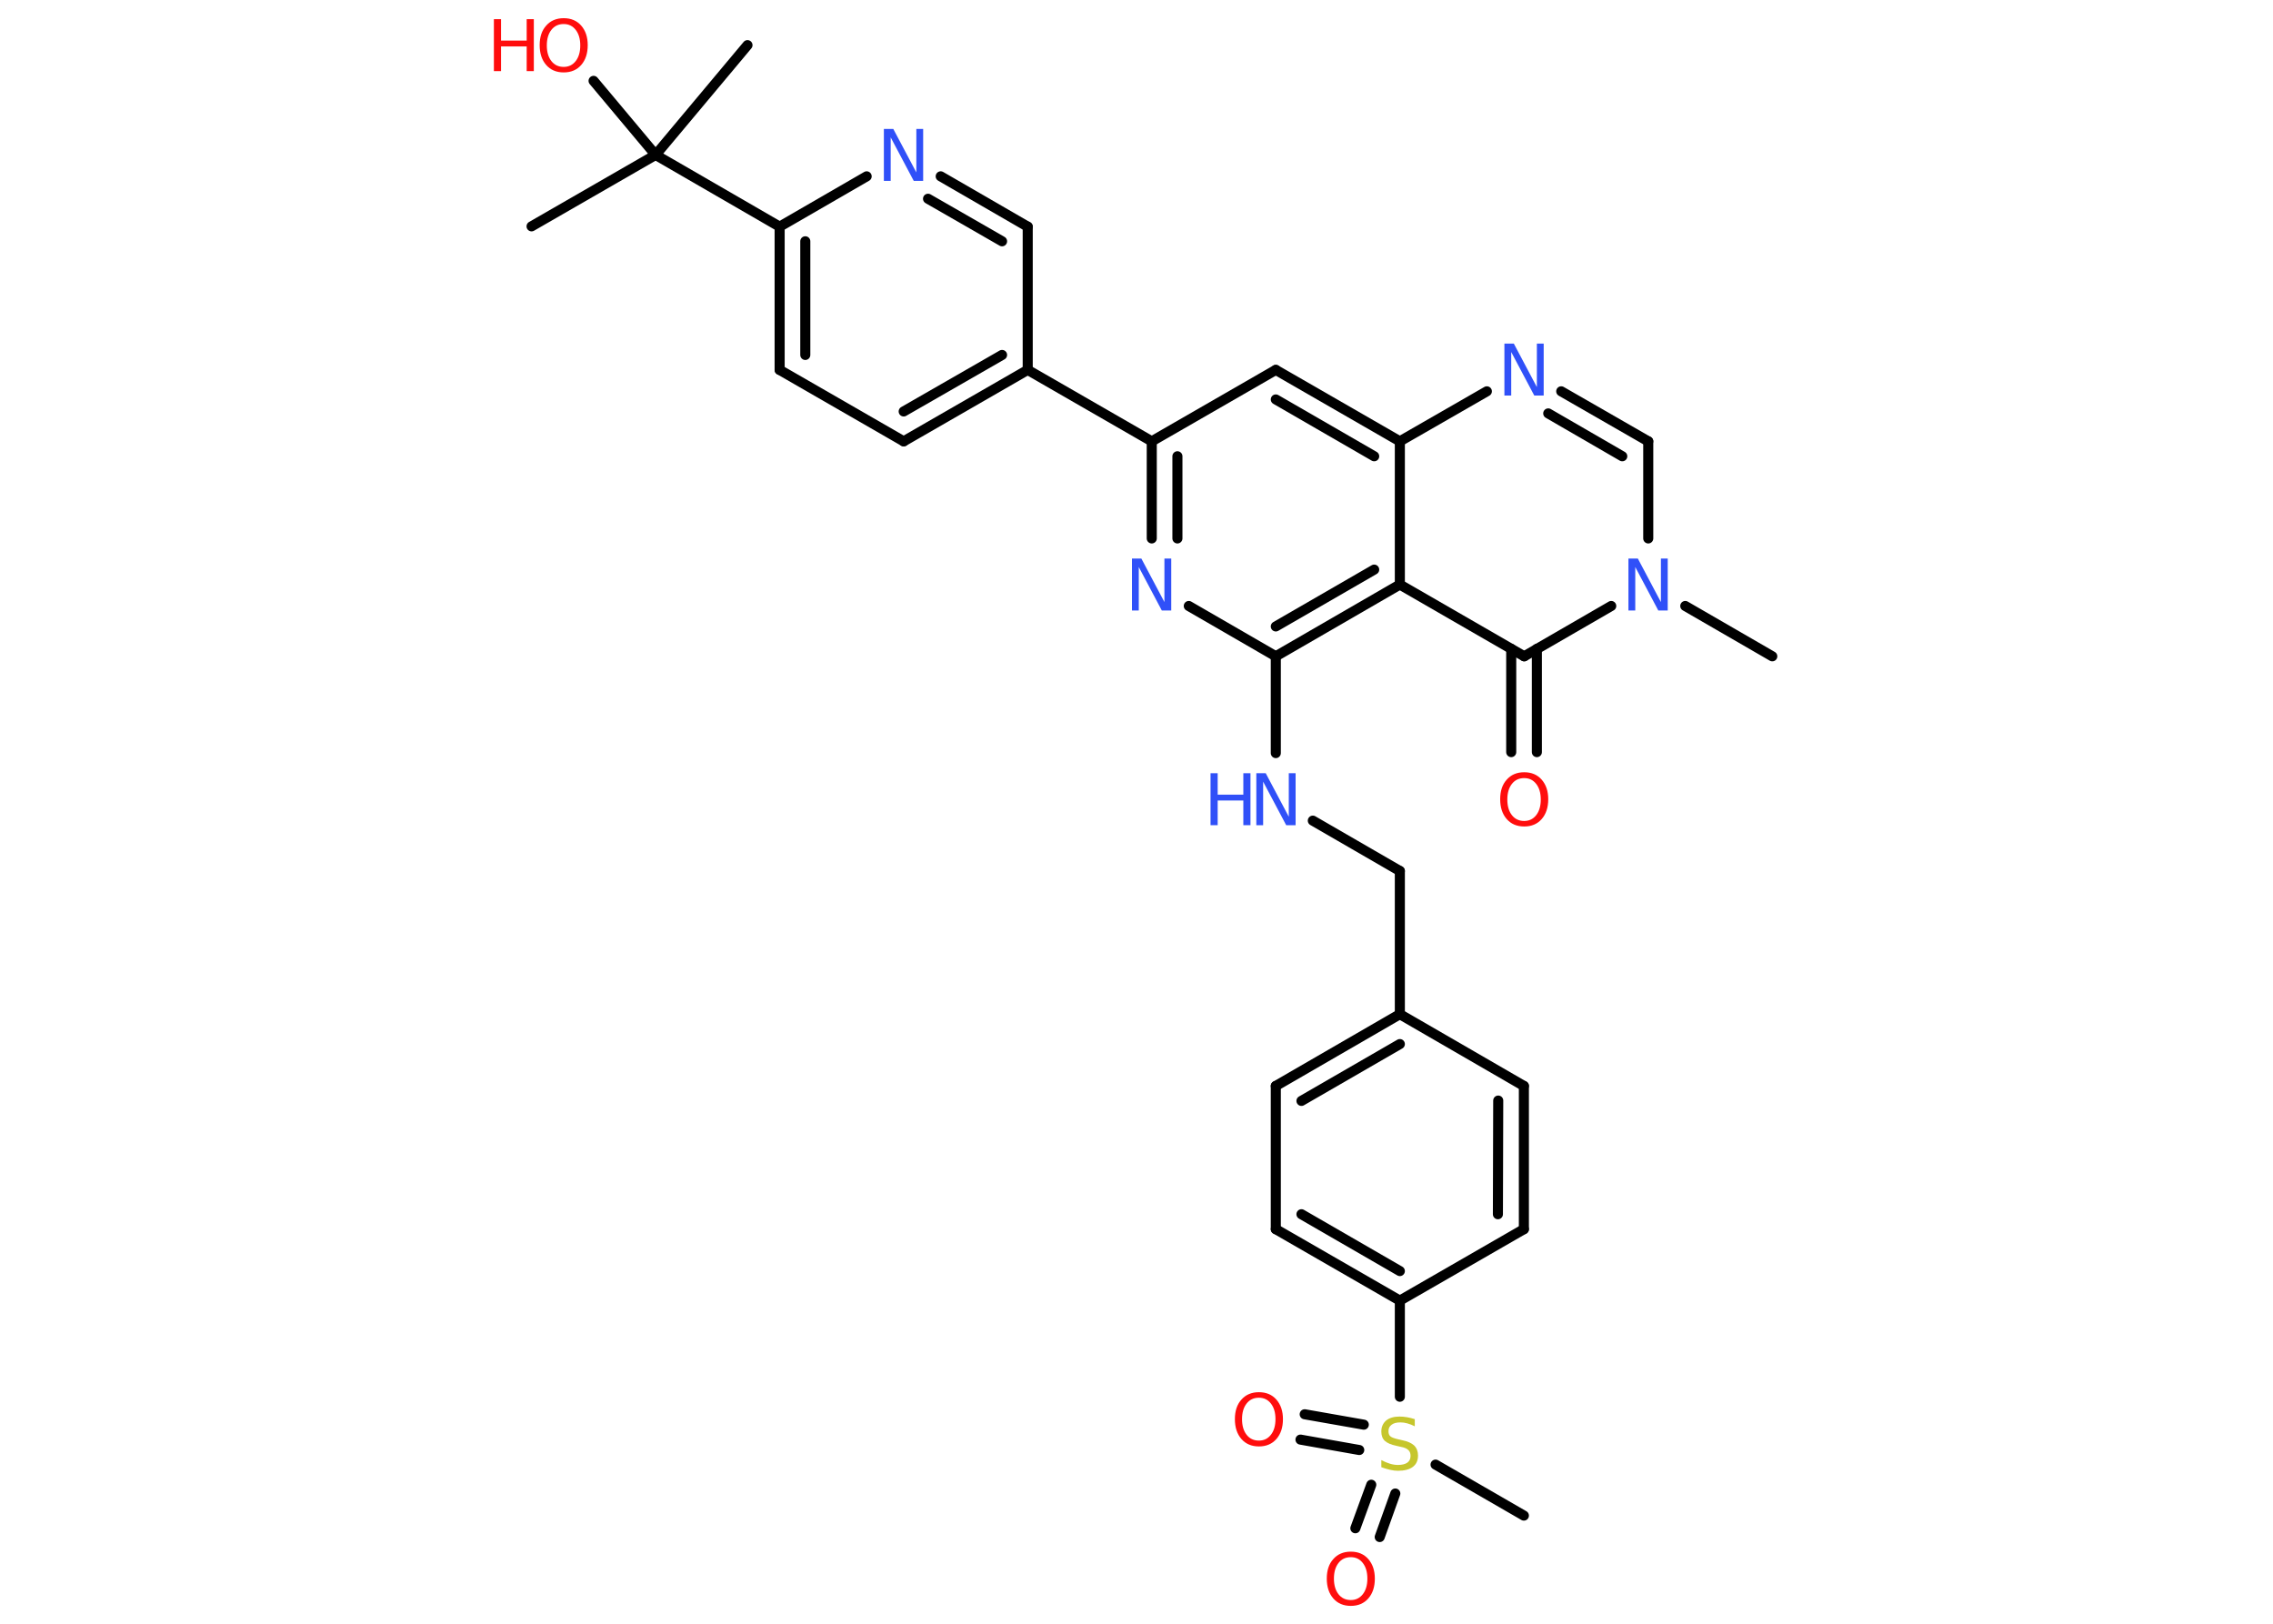 <?xml version='1.0' encoding='UTF-8'?>
<!DOCTYPE svg PUBLIC "-//W3C//DTD SVG 1.1//EN" "http://www.w3.org/Graphics/SVG/1.1/DTD/svg11.dtd">
<svg version='1.2' xmlns='http://www.w3.org/2000/svg' xmlns:xlink='http://www.w3.org/1999/xlink' width='70.0mm' height='50.0mm' viewBox='0 0 70.0 50.0'>
  <desc>Generated by the Chemistry Development Kit (http://github.com/cdk)</desc>
  <g stroke-linecap='round' stroke-linejoin='round' stroke='#000000' stroke-width='.31' fill='#3050F8'>
    <rect x='.0' y='.0' width='70.0' height='50.0' fill='#FFFFFF' stroke='none'/>
    <g id='mol1' class='mol'>
      <line id='mol1bnd1' class='bond' x1='54.58' y1='20.21' x2='51.9' y2='18.66'/>
      <line id='mol1bnd2' class='bond' x1='50.76' y1='16.58' x2='50.76' y2='13.59'/>
      <g id='mol1bnd3' class='bond'>
        <line x1='50.76' y1='13.59' x2='48.08' y2='12.05'/>
        <line x1='49.96' y1='14.05' x2='47.68' y2='12.73'/>
      </g>
      <line id='mol1bnd4' class='bond' x1='45.79' y1='12.05' x2='43.11' y2='13.59'/>
      <g id='mol1bnd5' class='bond'>
        <line x1='43.11' y1='13.59' x2='39.29' y2='11.39'/>
        <line x1='42.32' y1='14.05' x2='39.29' y2='12.3'/>
      </g>
      <line id='mol1bnd6' class='bond' x1='39.29' y1='11.39' x2='35.47' y2='13.59'/>
      <line id='mol1bnd7' class='bond' x1='35.47' y1='13.59' x2='31.65' y2='11.39'/>
      <g id='mol1bnd8' class='bond'>
        <line x1='27.83' y1='13.59' x2='31.65' y2='11.39'/>
        <line x1='27.83' y1='12.67' x2='30.86' y2='10.93'/>
      </g>
      <line id='mol1bnd9' class='bond' x1='27.83' y1='13.59' x2='24.01' y2='11.39'/>
      <g id='mol1bnd10' class='bond'>
        <line x1='24.01' y1='6.98' x2='24.01' y2='11.39'/>
        <line x1='24.8' y1='7.43' x2='24.8' y2='10.93'/>
      </g>
      <line id='mol1bnd11' class='bond' x1='24.01' y1='6.98' x2='20.19' y2='4.77'/>
      <line id='mol1bnd12' class='bond' x1='20.19' y1='4.77' x2='16.37' y2='6.97'/>
      <line id='mol1bnd13' class='bond' x1='20.19' y1='4.77' x2='23.02' y2='1.39'/>
      <line id='mol1bnd14' class='bond' x1='20.19' y1='4.77' x2='18.28' y2='2.49'/>
      <line id='mol1bnd15' class='bond' x1='24.01' y1='6.98' x2='26.69' y2='5.43'/>
      <g id='mol1bnd16' class='bond'>
        <line x1='31.65' y1='6.98' x2='28.97' y2='5.43'/>
        <line x1='30.86' y1='7.43' x2='28.58' y2='6.12'/>
      </g>
      <line id='mol1bnd17' class='bond' x1='31.65' y1='11.39' x2='31.65' y2='6.98'/>
      <g id='mol1bnd18' class='bond'>
        <line x1='35.47' y1='13.59' x2='35.47' y2='16.58'/>
        <line x1='36.26' y1='14.05' x2='36.26' y2='16.58'/>
      </g>
      <line id='mol1bnd19' class='bond' x1='36.61' y1='18.66' x2='39.29' y2='20.21'/>
      <line id='mol1bnd20' class='bond' x1='39.29' y1='20.21' x2='39.29' y2='23.19'/>
      <line id='mol1bnd21' class='bond' x1='40.43' y1='25.27' x2='43.11' y2='26.82'/>
      <line id='mol1bnd22' class='bond' x1='43.11' y1='26.82' x2='43.11' y2='31.23'/>
      <g id='mol1bnd23' class='bond'>
        <line x1='43.11' y1='31.23' x2='39.29' y2='33.44'/>
        <line x1='43.11' y1='32.15' x2='40.08' y2='33.9'/>
      </g>
      <line id='mol1bnd24' class='bond' x1='39.29' y1='33.44' x2='39.29' y2='37.85'/>
      <g id='mol1bnd25' class='bond'>
        <line x1='39.29' y1='37.85' x2='43.11' y2='40.05'/>
        <line x1='40.08' y1='37.39' x2='43.11' y2='39.14'/>
      </g>
      <line id='mol1bnd26' class='bond' x1='43.11' y1='40.05' x2='43.11' y2='43.01'/>
      <line id='mol1bnd27' class='bond' x1='44.21' y1='45.1' x2='46.93' y2='46.67'/>
      <g id='mol1bnd28' class='bond'>
        <line x1='41.86' y1='44.65' x2='40.05' y2='44.33'/>
        <line x1='42.0' y1='43.87' x2='40.18' y2='43.55'/>
      </g>
      <g id='mol1bnd29' class='bond'>
        <line x1='42.97' y1='45.99' x2='42.49' y2='47.33'/>
        <line x1='42.23' y1='45.72' x2='41.74' y2='47.06'/>
      </g>
      <line id='mol1bnd30' class='bond' x1='43.11' y1='40.05' x2='46.93' y2='37.85'/>
      <g id='mol1bnd31' class='bond'>
        <line x1='46.93' y1='37.85' x2='46.93' y2='33.44'/>
        <line x1='46.13' y1='37.39' x2='46.14' y2='33.89'/>
      </g>
      <line id='mol1bnd32' class='bond' x1='43.11' y1='31.23' x2='46.93' y2='33.44'/>
      <g id='mol1bnd33' class='bond'>
        <line x1='39.29' y1='20.21' x2='43.11' y2='18.0'/>
        <line x1='39.29' y1='19.29' x2='42.32' y2='17.54'/>
      </g>
      <line id='mol1bnd34' class='bond' x1='43.11' y1='13.59' x2='43.11' y2='18.0'/>
      <line id='mol1bnd35' class='bond' x1='43.11' y1='18.0' x2='46.94' y2='20.21'/>
      <line id='mol1bnd36' class='bond' x1='49.62' y1='18.66' x2='46.94' y2='20.21'/>
      <g id='mol1bnd37' class='bond'>
        <line x1='47.33' y1='19.98' x2='47.33' y2='23.16'/>
        <line x1='46.54' y1='19.98' x2='46.54' y2='23.16'/>
      </g>
      <path id='mol1atm2' class='atom' d='M50.15 17.2h.29l.71 1.34v-1.34h.21v1.6h-.29l-.71 -1.34v1.34h-.21v-1.6z' stroke='none'/>
      <path id='mol1atm4' class='atom' d='M46.33 10.58h.29l.71 1.34v-1.34h.21v1.6h-.29l-.71 -1.34v1.34h-.21v-1.6z' stroke='none'/>
      <g id='mol1atm15' class='atom'>
        <path d='M17.36 .74q-.24 .0 -.38 .18q-.14 .18 -.14 .48q.0 .3 .14 .48q.14 .18 .38 .18q.23 .0 .37 -.18q.14 -.18 .14 -.48q.0 -.3 -.14 -.48q-.14 -.18 -.37 -.18zM17.36 .56q.34 .0 .54 .23q.2 .23 .2 .6q.0 .38 -.2 .61q-.2 .23 -.54 .23q-.34 .0 -.54 -.23q-.2 -.23 -.2 -.61q.0 -.38 .2 -.6q.2 -.23 .54 -.23z' stroke='none' fill='#FF0D0D'/>
        <path d='M15.21 .59h.22v.66h.79v-.66h.22v1.6h-.22v-.76h-.79v.76h-.22v-1.6z' stroke='none' fill='#FF0D0D'/>
      </g>
      <path id='mol1atm16' class='atom' d='M27.22 3.97h.29l.71 1.34v-1.34h.21v1.6h-.29l-.71 -1.34v1.34h-.21v-1.6z' stroke='none'/>
      <path id='mol1atm18' class='atom' d='M34.86 17.2h.29l.71 1.34v-1.34h.21v1.6h-.29l-.71 -1.34v1.34h-.21v-1.6z' stroke='none'/>
      <g id='mol1atm20' class='atom'>
        <path d='M38.69 23.81h.29l.71 1.34v-1.34h.21v1.6h-.29l-.71 -1.34v1.34h-.21v-1.6z' stroke='none'/>
        <path d='M37.28 23.81h.22v.66h.79v-.66h.22v1.6h-.22v-.76h-.79v.76h-.22v-1.6z' stroke='none'/>
      </g>
      <path id='mol1atm26' class='atom' d='M43.57 43.71v.21q-.12 -.06 -.23 -.09q-.11 -.03 -.21 -.03q-.18 .0 -.27 .07q-.1 .07 -.1 .2q.0 .11 .06 .16q.06 .05 .24 .09l.13 .03q.24 .05 .36 .16q.12 .12 .12 .31q.0 .23 -.16 .35q-.16 .12 -.46 .12q-.11 .0 -.24 -.03q-.13 -.03 -.27 -.08v-.22q.13 .07 .26 .11q.13 .04 .25 .04q.19 .0 .29 -.07q.1 -.07 .1 -.21q.0 -.12 -.07 -.18q-.07 -.07 -.24 -.1l-.13 -.03q-.24 -.05 -.35 -.15q-.11 -.1 -.11 -.29q.0 -.21 .15 -.34q.15 -.12 .41 -.12q.11 .0 .23 .02q.12 .02 .24 .06z' stroke='none' fill='#C6C62C'/>
      <path id='mol1atm28' class='atom' d='M38.77 43.04q-.24 .0 -.38 .18q-.14 .18 -.14 .48q.0 .3 .14 .48q.14 .18 .38 .18q.23 .0 .37 -.18q.14 -.18 .14 -.48q.0 -.3 -.14 -.48q-.14 -.18 -.37 -.18zM38.77 42.87q.34 .0 .54 .23q.2 .23 .2 .6q.0 .38 -.2 .61q-.2 .23 -.54 .23q-.34 .0 -.54 -.23q-.2 -.23 -.2 -.61q.0 -.38 .2 -.6q.2 -.23 .54 -.23z' stroke='none' fill='#FF0D0D'/>
      <path id='mol1atm29' class='atom' d='M41.6 47.95q-.24 .0 -.38 .18q-.14 .18 -.14 .48q.0 .3 .14 .48q.14 .18 .38 .18q.23 .0 .37 -.18q.14 -.18 .14 -.48q.0 -.3 -.14 -.48q-.14 -.18 -.37 -.18zM41.6 47.78q.34 .0 .54 .23q.2 .23 .2 .6q.0 .38 -.2 .61q-.2 .23 -.54 .23q-.34 .0 -.54 -.23q-.2 -.23 -.2 -.61q.0 -.38 .2 -.6q.2 -.23 .54 -.23z' stroke='none' fill='#FF0D0D'/>
      <path id='mol1atm34' class='atom' d='M46.94 23.96q-.24 .0 -.38 .18q-.14 .18 -.14 .48q.0 .3 .14 .48q.14 .18 .38 .18q.23 .0 .37 -.18q.14 -.18 .14 -.48q.0 -.3 -.14 -.48q-.14 -.18 -.37 -.18zM46.94 23.78q.34 .0 .54 .23q.2 .23 .2 .6q.0 .38 -.2 .61q-.2 .23 -.54 .23q-.34 .0 -.54 -.23q-.2 -.23 -.2 -.61q.0 -.38 .2 -.6q.2 -.23 .54 -.23z' stroke='none' fill='#FF0D0D'/>
    </g>
  </g>
</svg>
